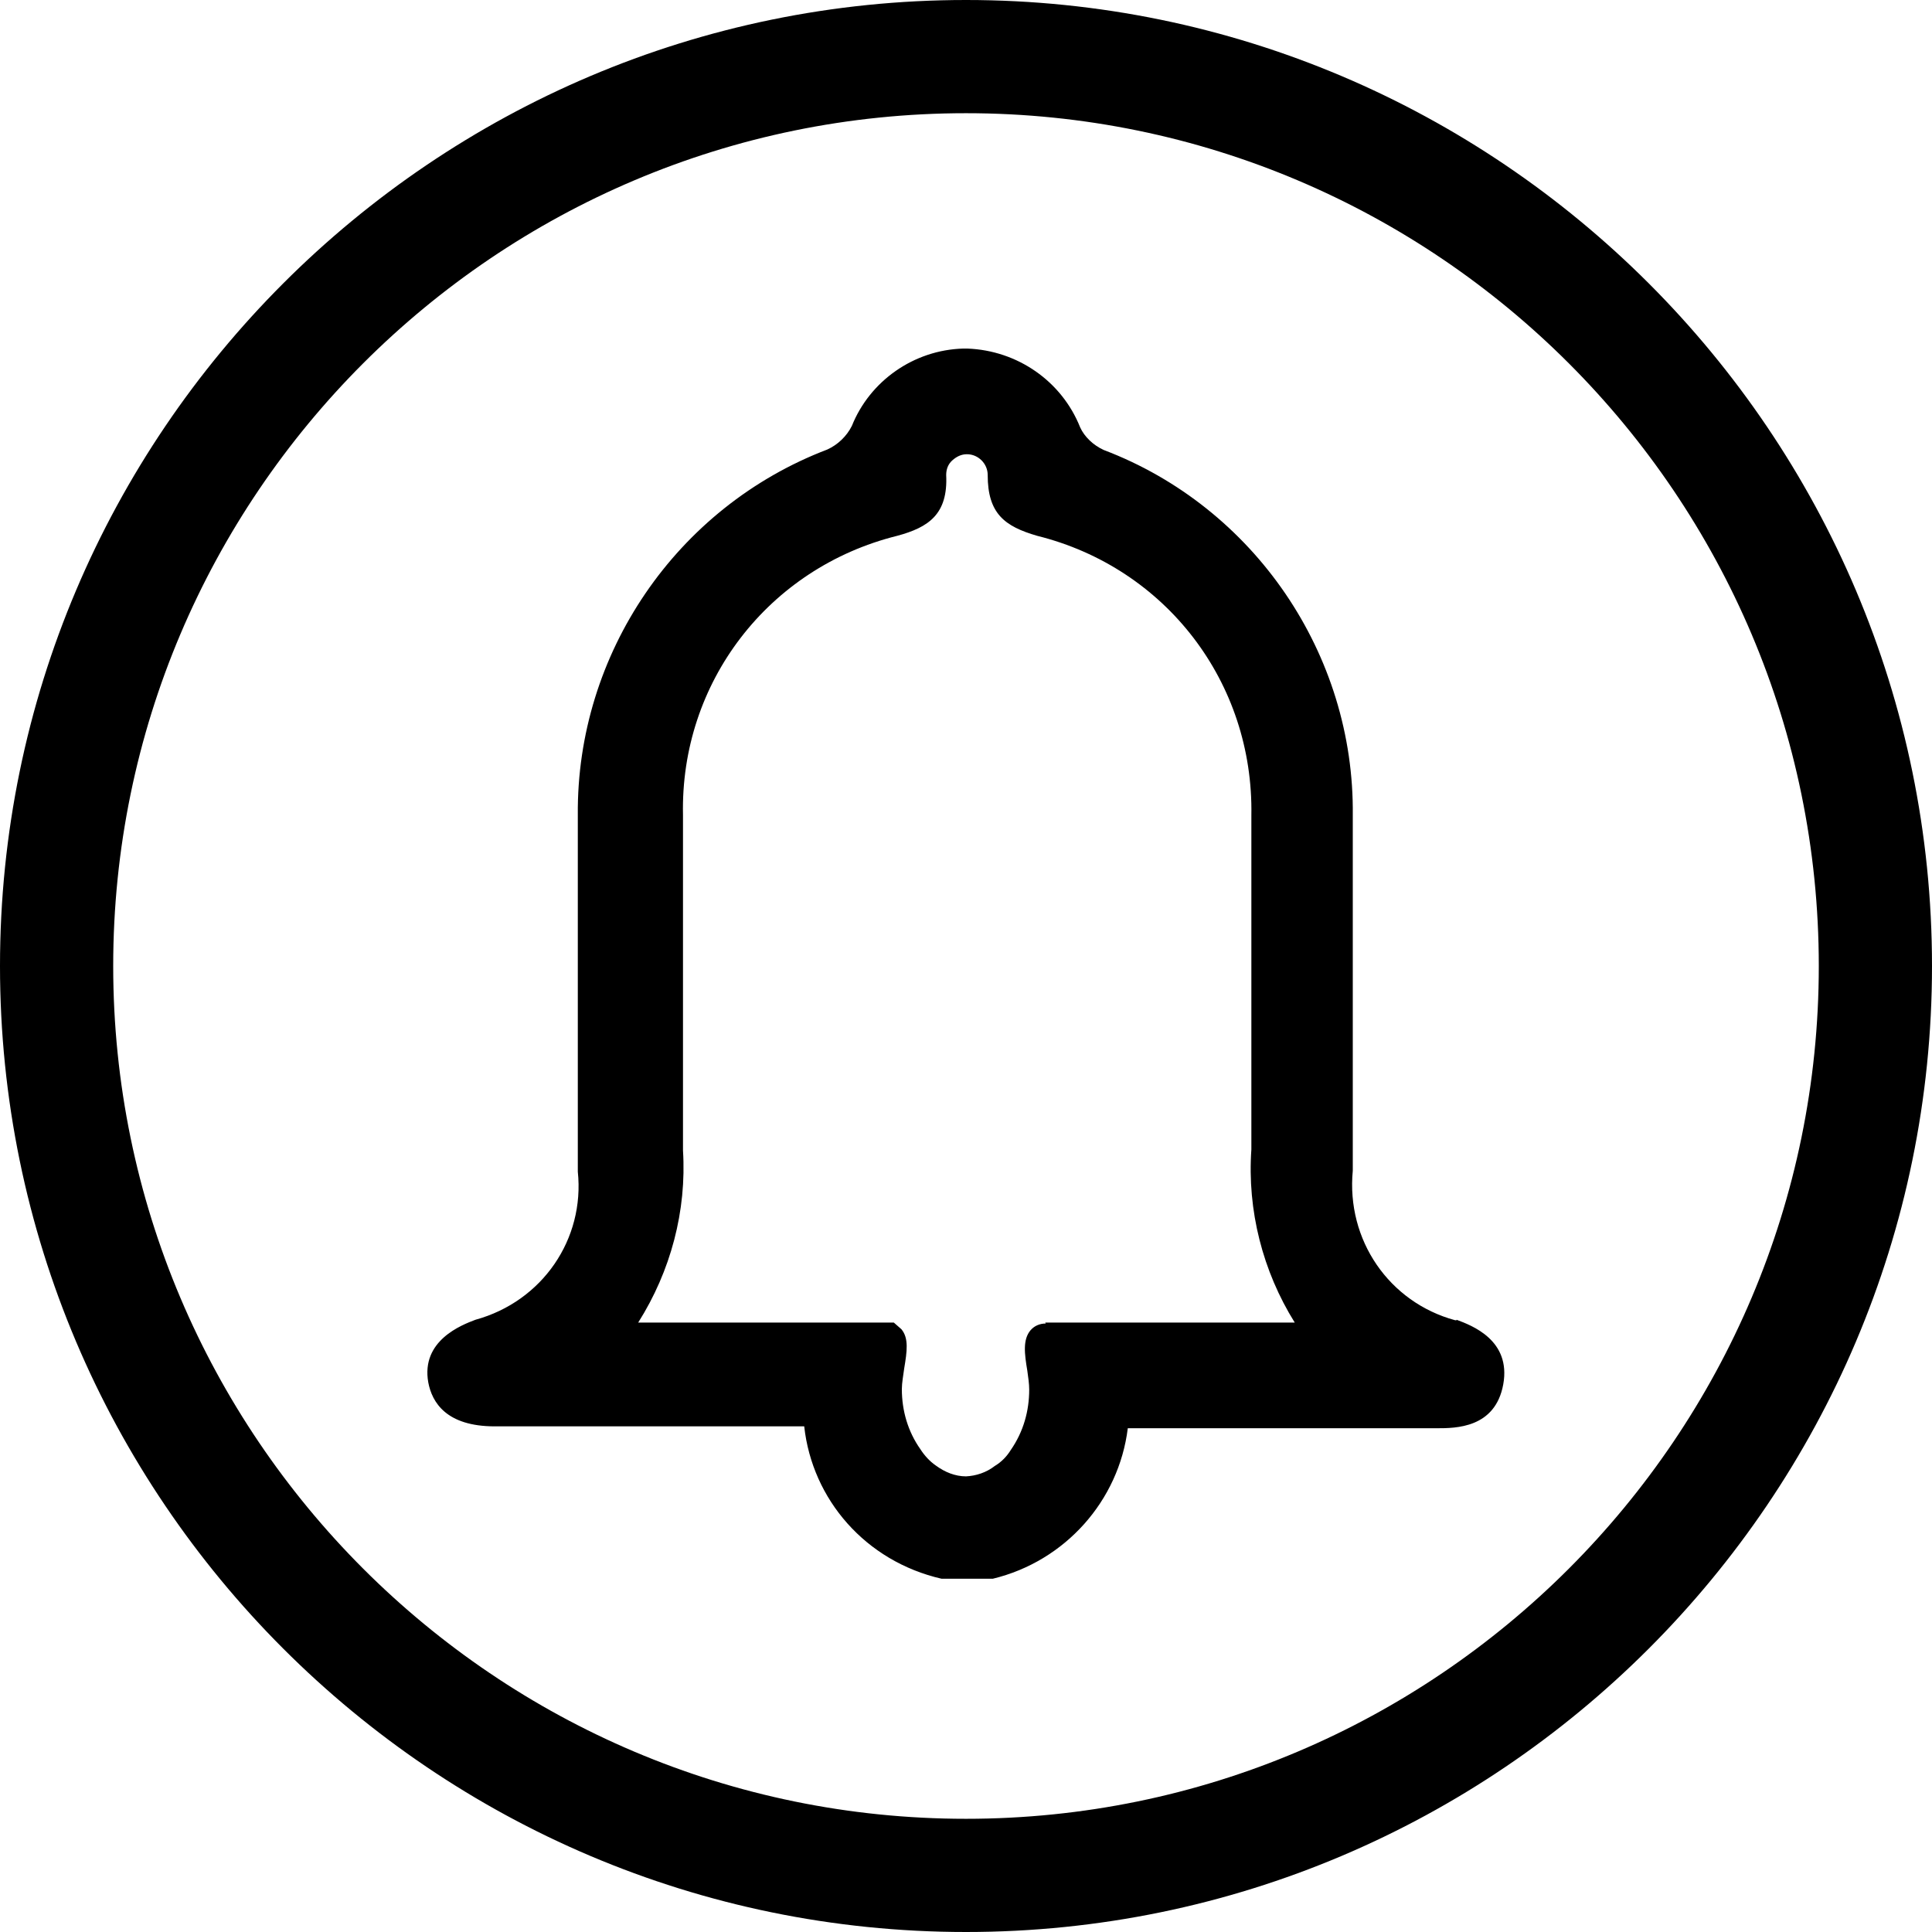 <?xml version="1.0" encoding="UTF-8"?><svg id="Layer_2" xmlns="http://www.w3.org/2000/svg" viewBox="0 0 40.96 40.96"><defs><style>.cls-1{fill:#000000;}</style></defs><g id="Layer_1-2"><path class="cls-1" d="m20.48,0C9.19,0,0,9.19,0,20.48s9.19,20.48,20.48,20.48,20.48-9.19,20.48-20.48S31.77,0,20.48,0Zm0,38.56c-9.97,0-18.08-8.11-18.08-18.08S10.51,2.4,20.48,2.4s18.08,8.11,18.08,18.08-8.11,18.08-18.08,18.08Zm10.4-10.57h-.03c-1.4-.38-2.31-1.7-2.17-3.17v-7.53c.04-3.42-2.09-6.54-5.28-7.75-.22-.1-.41-.28-.5-.48-.39-.98-1.33-1.63-2.39-1.67h-.09c-1.05.03-1.98.69-2.36,1.64-.11.22-.3.4-.52.5-3.2,1.22-5.32,4.33-5.29,7.75v7.56c.15,1.43-.75,2.75-2.17,3.14-.29.11-1.16.44-1,1.33.08.42.38.93,1.41.93h6.56c.17,1.55,1.3,2.86,2.91,3.23h1.09c1.53-.37,2.67-1.65,2.86-3.19h6.55c.4,0,1.24,0,1.41-.93.17-.94-.67-1.25-.99-1.37Zm-8.71.07c-.13,0-.24.05-.32.14-.17.2-.13.5-.07.86.02.14.04.28.04.4,0,.45-.12.89-.39,1.28-.08.13-.19.25-.34.34-.18.14-.4.21-.61.22-.23,0-.45-.09-.64-.23-.13-.09-.24-.21-.33-.35-.26-.37-.39-.81-.39-1.27,0-.13.03-.29.05-.44.06-.36.1-.64-.06-.83l-.16-.14h-5.42c.69-1.09,1.03-2.37.95-3.65v-7.11c-.06-2.81,1.81-5.24,4.54-5.92.67-.18,1.08-.46,1.04-1.29,0-.12.04-.23.13-.31s.19-.13.31-.13h0c.12,0,.23.05.31.13.08.08.13.19.13.31,0,.82.36,1.09,1.05,1.29,2.73.68,4.59,3.11,4.54,5.93v7.08c-.09,1.29.24,2.58.92,3.67h-5.29Z"/></g></svg>